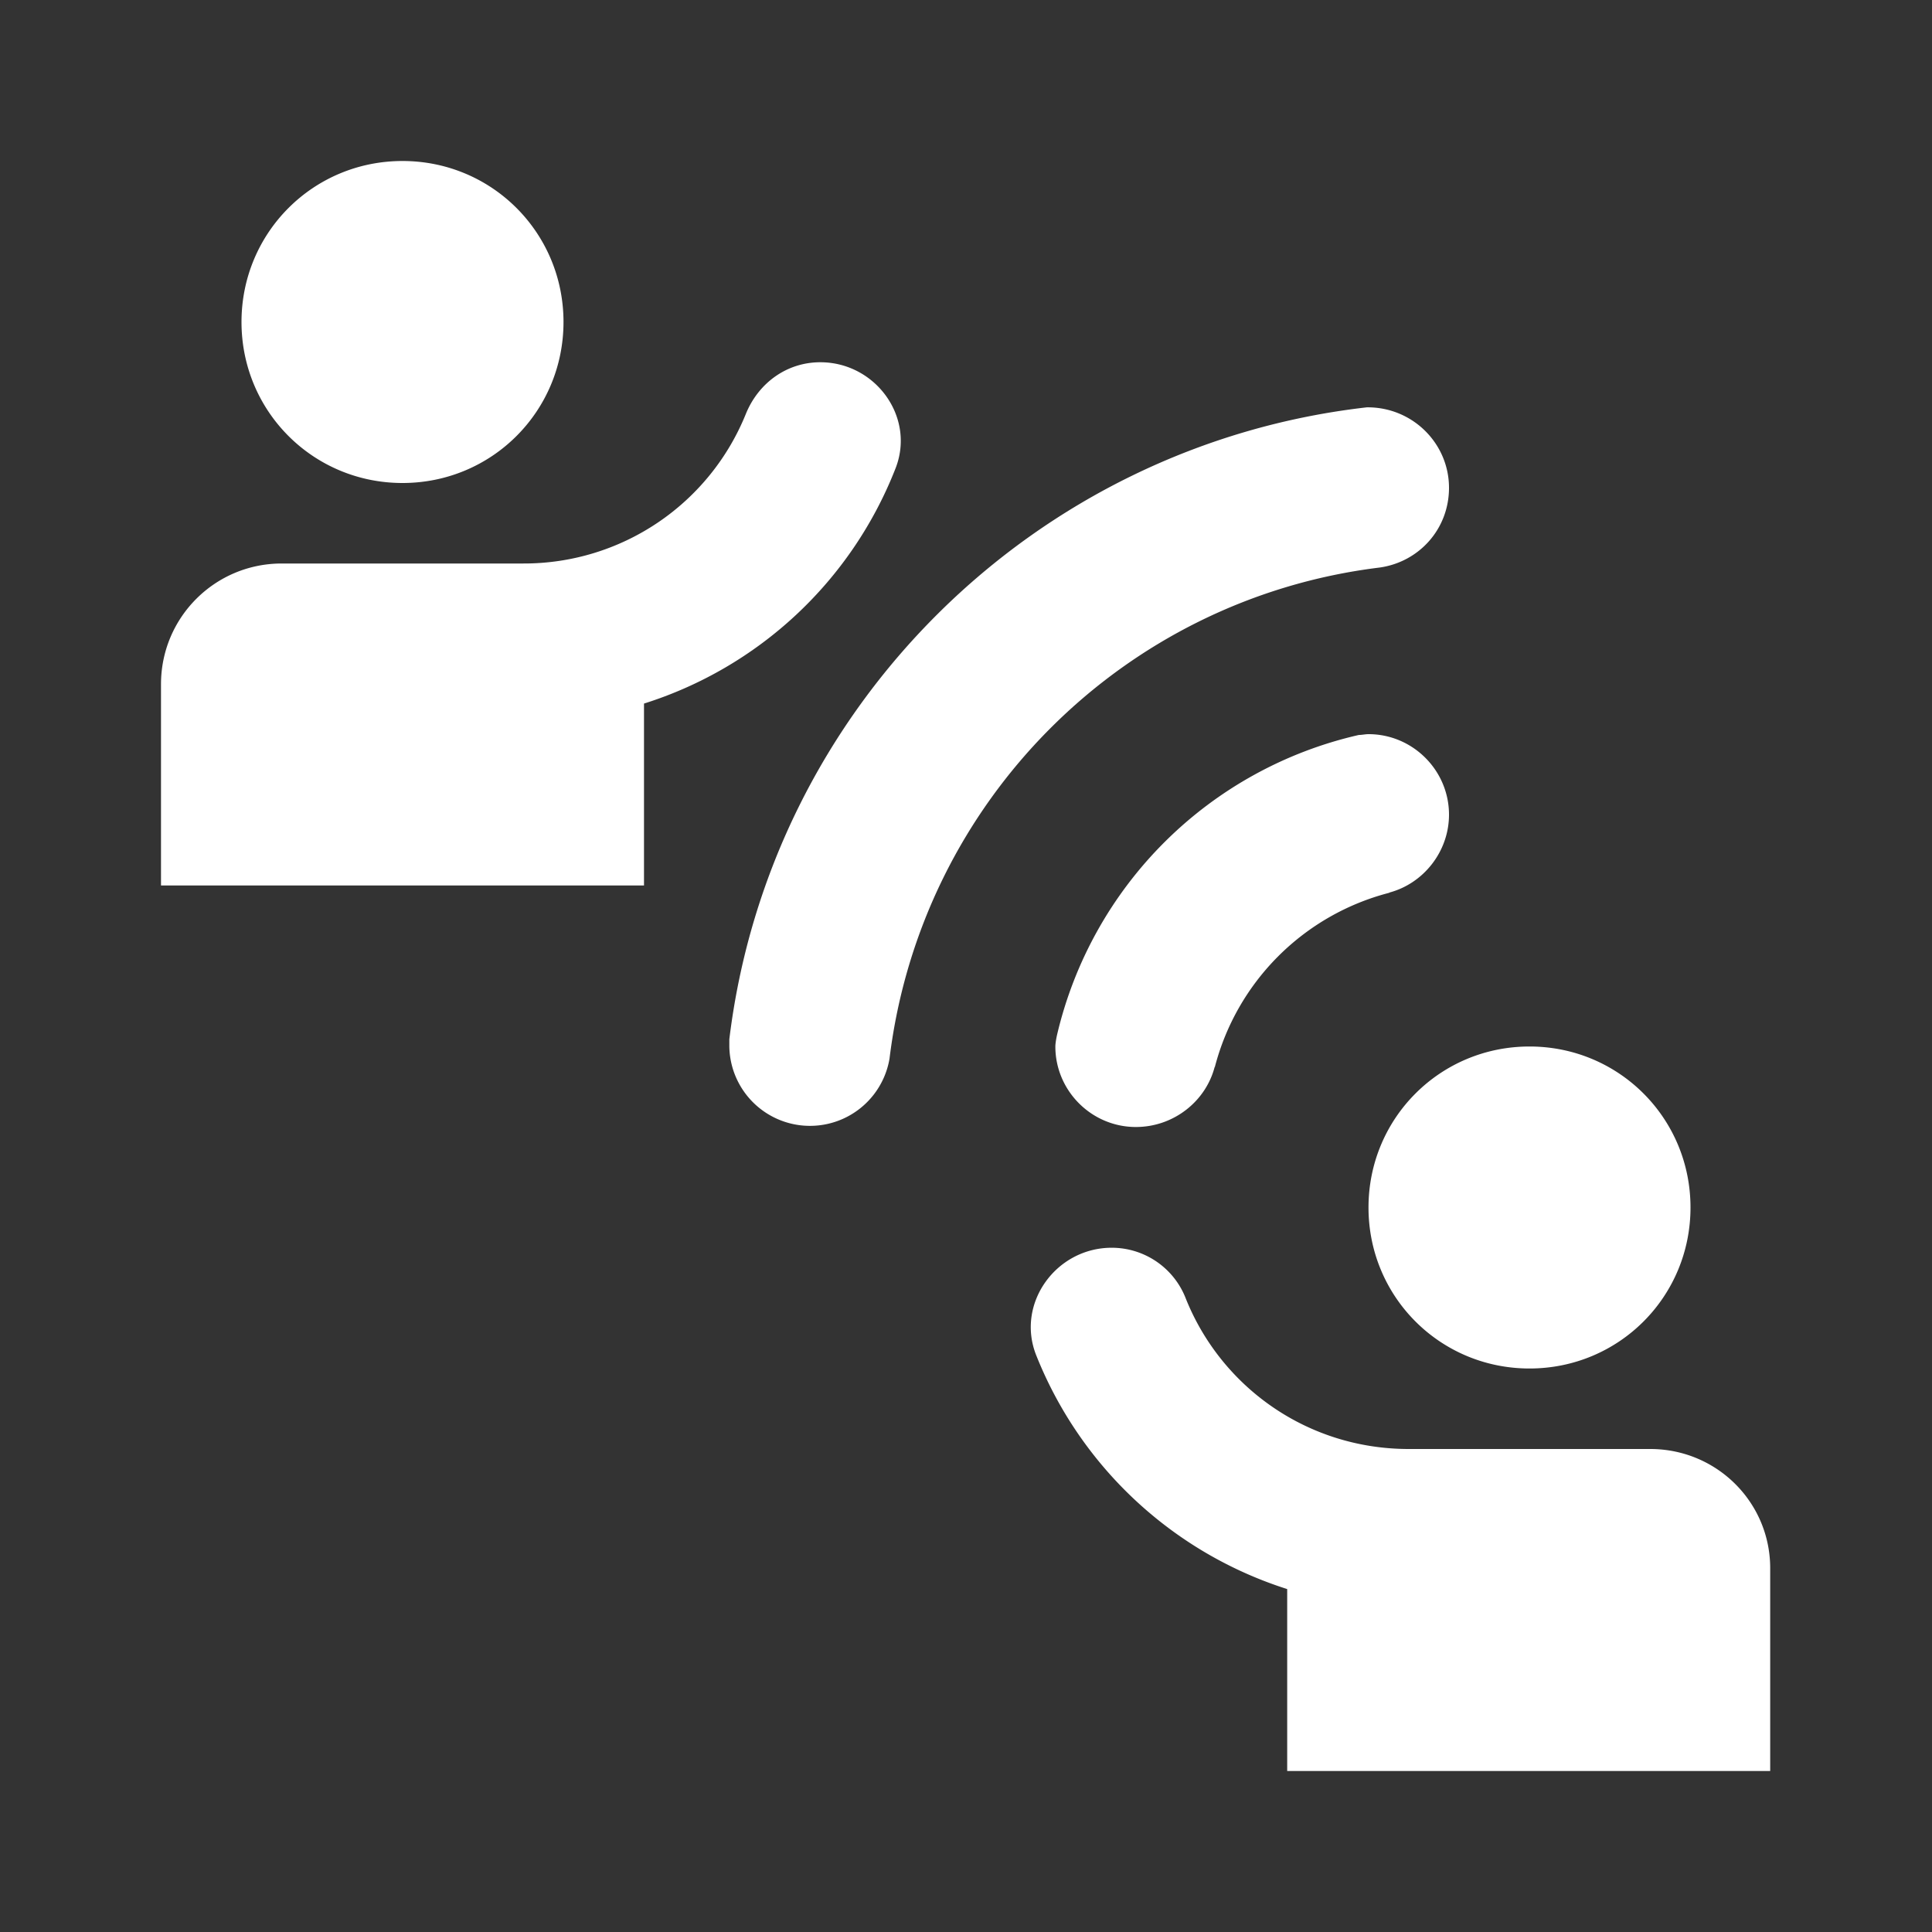 <ns0:svg xmlns:ns0="http://www.w3.org/2000/svg" width="100" height="100" viewBox="0 0 24 24" fill="#ffffff"><ns0:rect x="0" y="0" width="24" height="24" fill="#333333" stroke="none"/><ns0:path d="M7 4c0-1.11-.89-2-2-2s-2 .89-2 2 .89 2 2 2 2-.89 2-2zm3.19.5c-.41 0-.76.25-.92.63A2.973 2.973 0 0 1 6.5 7h-3C2.67 7 2 7.67 2 8.5V11h6V8.74a4.955 4.955 0 0 0 3.12-2.91c.26-.64-.24-1.33-.93-1.33zM19 17c1.11 0 2-.89 2-2s-.89-2-2-2-2 .89-2 2 .89 2 2 2zm1.5 1h-3c-1.26 0-2.33-.77-2.77-1.87a.986.986 0 0 0-.92-.63c-.69 0-1.19.69-.94 1.33a4.98 4.98 0 0 0 3.12 2.91V22h6v-2.5c.01-.83-.66-1.5-1.49-1.5zm-3.25-6.91s0-.01.01 0a3.02 3.02 0 0 0-2.17 2.17v-.01c-.11.43-.51.75-.98.75-.55 0-1-.45-1-1 0-.05.02-.14.02-.14a4.99 4.99 0 0 1 3.75-3.73c.04 0 .08-.01.12-.01.55 0 1 .45 1 1 0 .46-.32.86-.75.97zM18 6.06c0 .51-.37.92-.86.99-3.19.39-5.7 2.91-6.09 6.1A1.002 1.002 0 0 1 9.06 13v-.09c.5-4.12 3.79-7.38 7.92-7.85h.01c.56 0 1.01.45 1.01 1z" /></ns0:svg>